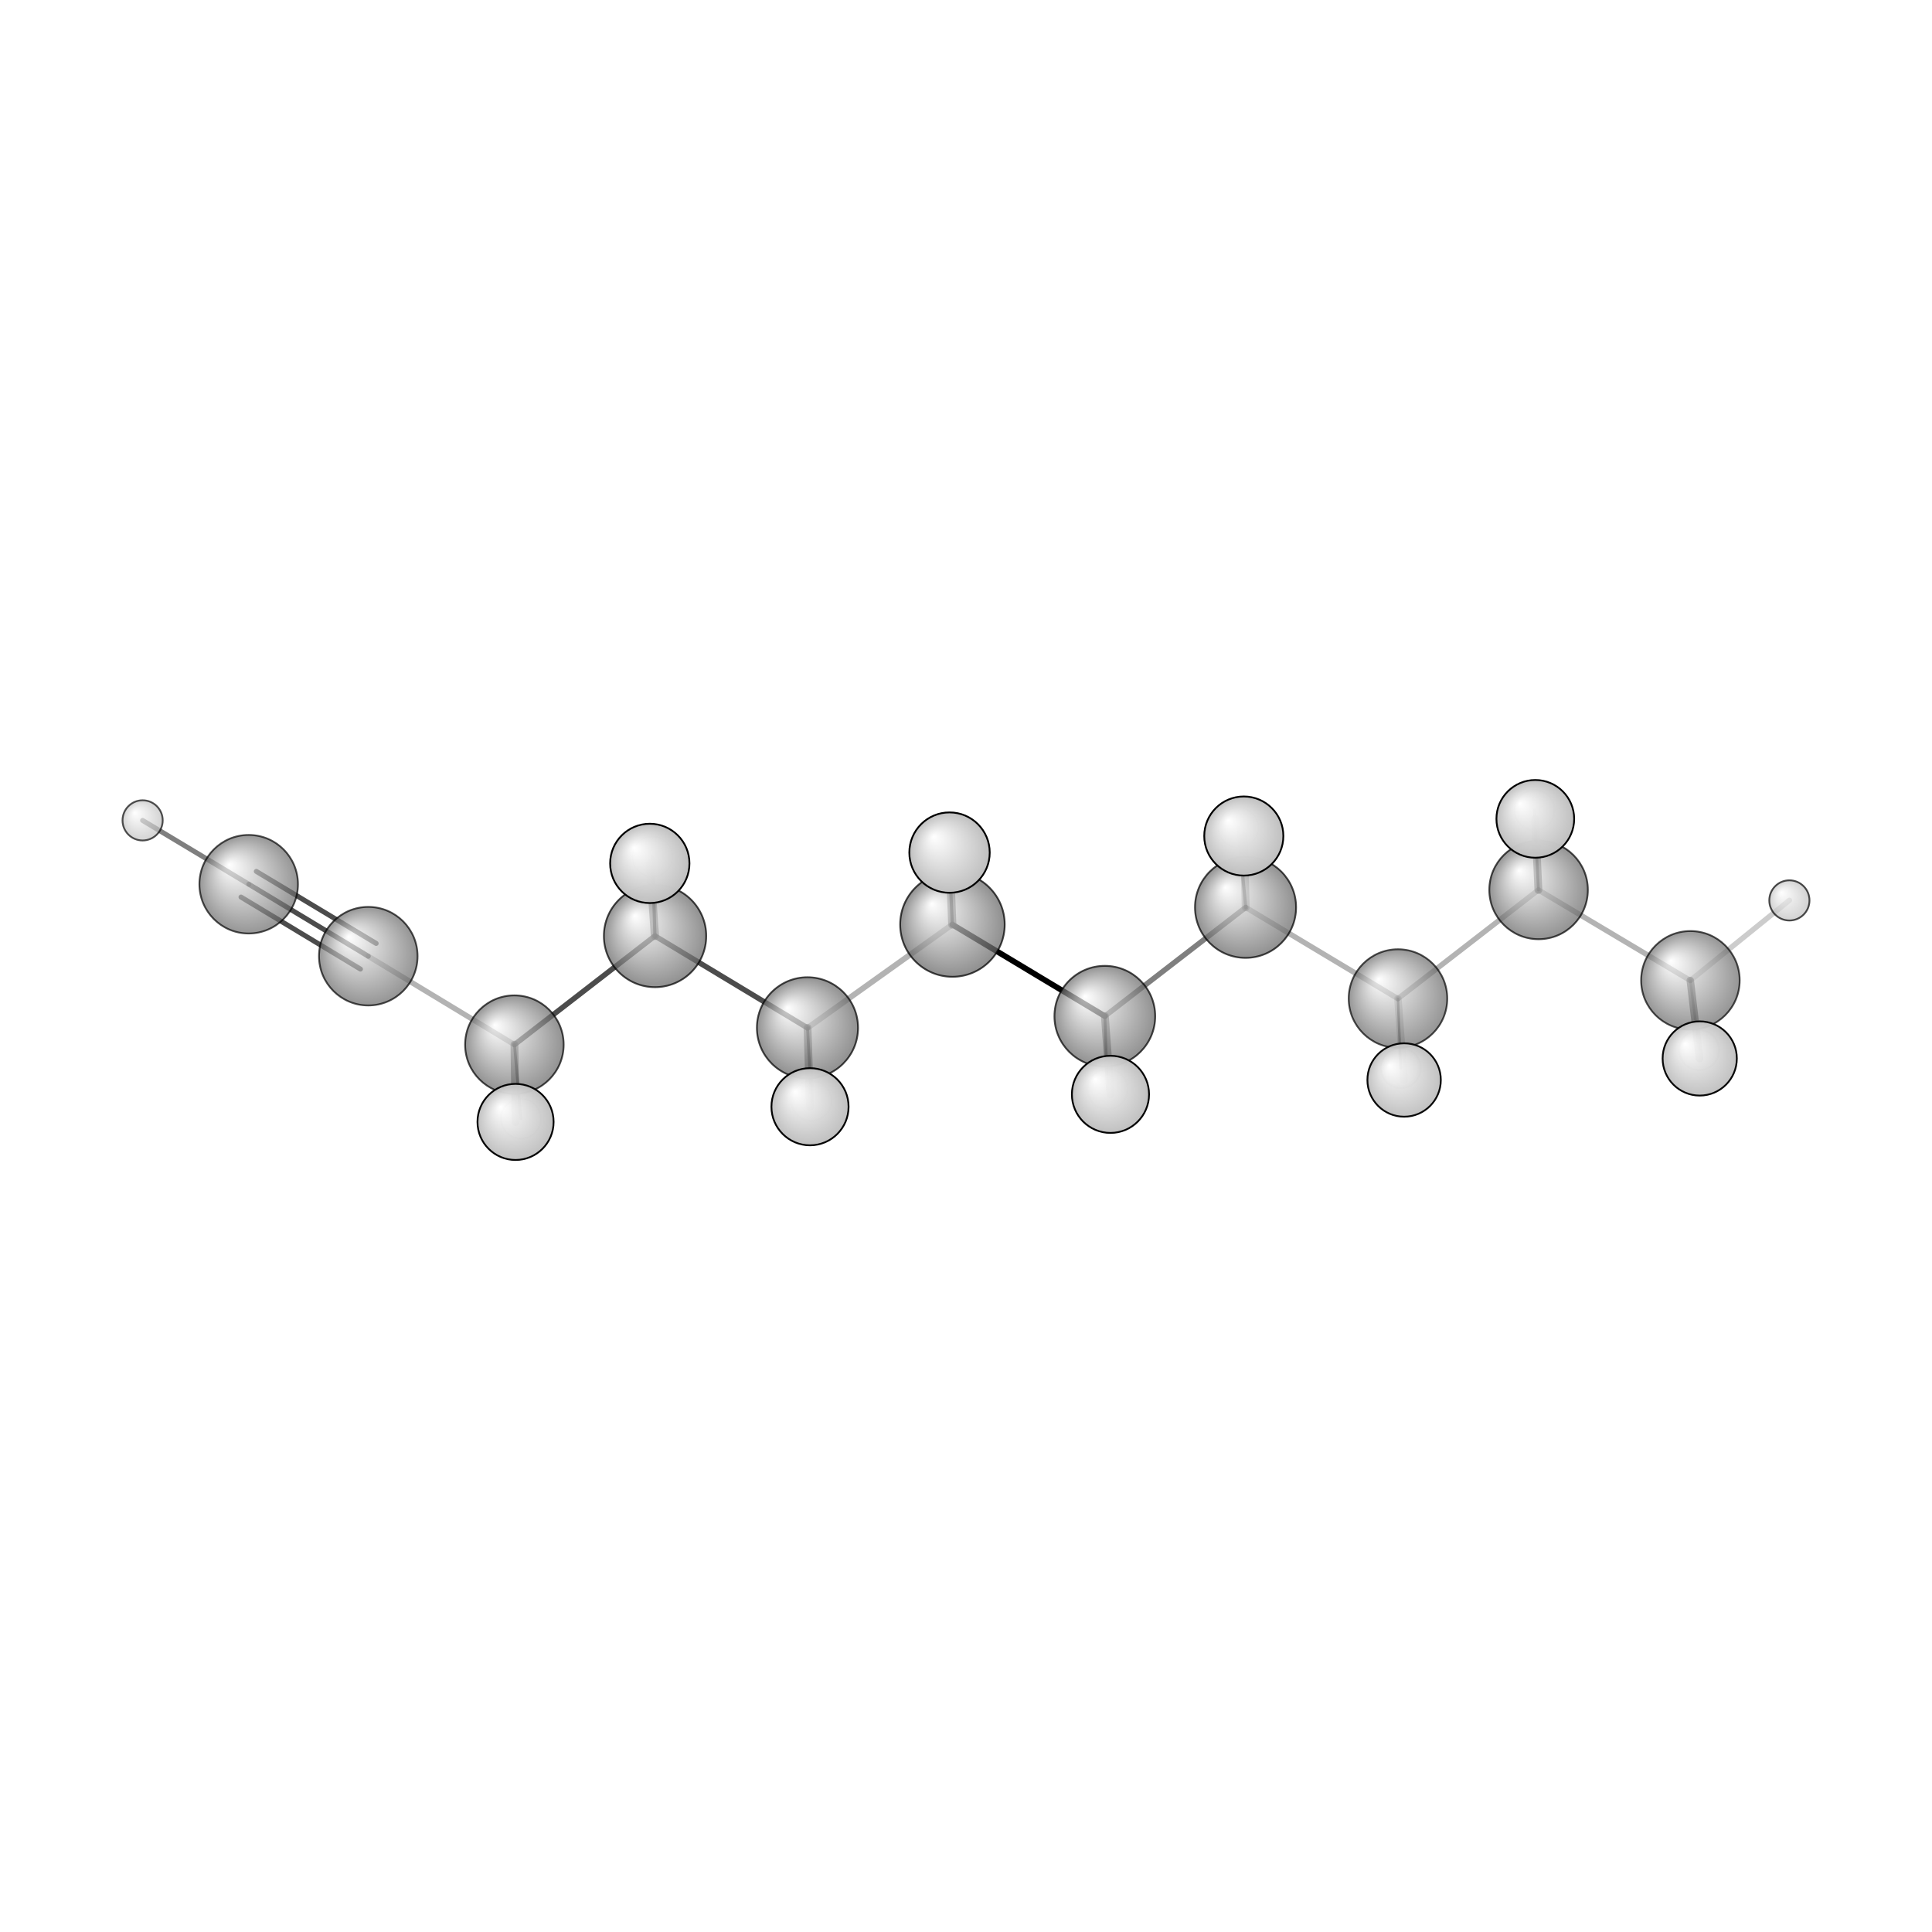<?xml version="1.0"?>
<svg version="1.1" id="topsvg"
xmlns="http://www.w3.org/2000/svg" xmlns:xlink="http://www.w3.org/1999/xlink"
xmlns:cml="http://www.xml-cml.org/schema" x="0" y="0" width="1024px" height="1024px" viewBox="0 0 100 100">
<title>75249 - Open Babel Depiction</title>
<rect x="0" y="0" width="100" height="100" fill="white"/>
<defs>
<radialGradient id='radialffffff666666' cx='50%' cy='50%' r='50%' fx='30%' fy='30%'>
  <stop offset=' 0%' stop-color="rgb(255,255,255)"  stop-opacity='1.0'/>
  <stop offset='100%' stop-color="rgb(102,102,102)"  stop-opacity ='1.0'/>
</radialGradient>
<radialGradient id='radialffffffbfbfbf' cx='50%' cy='50%' r='50%' fx='30%' fy='30%'>
  <stop offset=' 0%' stop-color="rgb(255,255,255)"  stop-opacity='1.0'/>
  <stop offset='100%' stop-color="rgb(191,191,191)"  stop-opacity ='1.0'/>
</radialGradient>
</defs>
<g transform="translate(0,0)">
<svg width="100" height="100" x="0" y="0" viewBox="0 0 541.897 167.466"
font-family="sans-serif" stroke="rgb(0,0,0)" stroke-width="2"  stroke-linecap="round">
<line x1="309.9" y1="97.8" x2="267.1" y2="72.1" opacity="1.0" stroke="rgb(0,0,0)"  stroke-width="1.6"/>
<line x1="309.9" y1="97.8" x2="349.4" y2="67.3" opacity="0.5" stroke="rgb(0,0,0)"  stroke-width="1.5"/>
<line x1="309.9" y1="97.8" x2="311.5" y2="119.7" opacity="0.5" stroke="rgb(0,0,0)"  stroke-width="2.2"/>
<line x1="309.9" y1="97.8" x2="310.6" y2="118.3" opacity="0.7" stroke="rgb(0,0,0)"  stroke-width="0.8"/>
<line x1="267.1" y1="72.1" x2="226.5" y2="101.1" opacity="0.3" stroke="rgb(0,0,0)"  stroke-width="1.6"/>
<line x1="267.1" y1="72.1" x2="266.3" y2="51.9" opacity="0.5" stroke="rgb(0,0,0)"  stroke-width="2.3"/>
<line x1="267.1" y1="72.1" x2="266.1" y2="49.7" opacity="0.8" stroke="rgb(0,0,0)"  stroke-width="0.9"/>
<line x1="349.4" y1="67.3" x2="392.1" y2="92.9" opacity="0.3" stroke="rgb(0,0,0)"  stroke-width="1.5"/>
<line x1="349.4" y1="67.3" x2="347.3" y2="44.9" opacity="0.5" stroke="rgb(0,0,0)"  stroke-width="0.9"/>
<line x1="349.4" y1="67.3" x2="348.9" y2="47.3" opacity="0.3" stroke="rgb(0,0,0)"  stroke-width="2.2"/>
<line x1="226.5" y1="101.1" x2="183.7" y2="75.3" opacity="0.7" stroke="rgb(0,0,0)"  stroke-width="1.5"/>
<line x1="226.5" y1="101.1" x2="227.2" y2="123.2" opacity="0.5" stroke="rgb(0,0,0)"  stroke-width="2.2"/>
<line x1="226.5" y1="101.1" x2="227.6" y2="121.6" opacity="0.7" stroke="rgb(0,0,0)"  stroke-width="0.8"/>
<line x1="392.1" y1="92.9" x2="431.5" y2="62.4" opacity="0.3" stroke="rgb(0,0,0)"  stroke-width="1.5"/>
<line x1="392.1" y1="92.9" x2="392.9" y2="112.4" opacity="0.5" stroke="rgb(0,0,0)"  stroke-width="0.7"/>
<line x1="392.1" y1="92.9" x2="393.8" y2="115.7" opacity="0.2" stroke="rgb(0,0,0)"  stroke-width="2.1"/>
<line x1="183.7" y1="75.3" x2="144.3" y2="105.8" opacity="0.7" stroke="rgb(0,0,0)"  stroke-width="1.5"/>
<line x1="183.7" y1="75.3" x2="182.3" y2="55.0" opacity="0.5" stroke="rgb(0,0,0)"  stroke-width="2.3"/>
<line x1="183.7" y1="75.3" x2="183.0" y2="53.1" opacity="0.8" stroke="rgb(0,0,0)"  stroke-width="0.9"/>
<line x1="431.5" y1="62.4" x2="474.1" y2="87.8" opacity="0.3" stroke="rgb(0,0,0)"  stroke-width="1.5"/>
<line x1="431.5" y1="62.4" x2="430.6" y2="42.5" opacity="0.5" stroke="rgb(0,0,0)"  stroke-width="2.2"/>
<line x1="431.5" y1="62.4" x2="430.4" y2="40.0" opacity="0.7" stroke="rgb(0,0,0)"  stroke-width="0.8"/>
<line x1="144.3" y1="105.8" x2="103.3" y2="81.0" opacity="0.3" stroke="rgb(0,0,0)"  stroke-width="1.5"/>
<line x1="144.3" y1="105.8" x2="144.6" y2="127.5" opacity="0.5" stroke="rgb(0,0,0)"  stroke-width="2.2"/>
<line x1="144.3" y1="105.8" x2="146.1" y2="126.6" opacity="0.7" stroke="rgb(0,0,0)"  stroke-width="0.8"/>
<line x1="474.1" y1="87.8" x2="476.6" y2="107.3" opacity="0.3" stroke="rgb(0,0,0)"  stroke-width="0.7"/>
<line x1="474.1" y1="87.8" x2="501.9" y2="65.3" opacity="0.2" stroke="rgb(0,0,0)"  stroke-width="1.5"/>
<line x1="474.1" y1="87.8" x2="476.7" y2="109.7" opacity="0.5" stroke="rgb(0,0,0)"  stroke-width="2.1"/>
<line x1="103.3" y1="81.0" x2="69.8" y2="60.8" opacity="0.7" stroke="rgb(0,0,0)"  stroke-width="1.4"/>
<line x1="101.1" y1="84.6" x2="67.6" y2="64.4" opacity="0.7" stroke="rgb(0,0,0)"  stroke-width="1.4"/>
<line x1="105.5" y1="77.4" x2="71.9" y2="57.2" opacity="0.7" stroke="rgb(0,0,0)"  stroke-width="1.4"/>
<line x1="69.8" y1="60.8" x2="40.0" y2="42.9" opacity="0.5" stroke="rgb(0,0,0)"  stroke-width="1.4"/>
<circle cx="392.882" cy="112.352" r="5.636" opacity="0.2" style="stroke:black;stroke-width:0.5;fill:url(#radialffffffbfbfbf)"/>
<circle cx="476.572" cy="107.307" r="5.636" opacity="0.2" style="stroke:black;stroke-width:0.5;fill:url(#radialffffffbfbfbf)"/>
<circle cx="146.113" cy="126.566" r="5.636" opacity="0.2" style="stroke:black;stroke-width:0.5;fill:url(#radialffffffbfbfbf)"/>
<circle cx="310.627" cy="118.29" r="5.636" opacity="0.212" style="stroke:black;stroke-width:0.5;fill:url(#radialffffffbfbfbf)"/>
<circle cx="227.602" cy="121.557" r="5.636" opacity="0.217" style="stroke:black;stroke-width:0.5;fill:url(#radialffffffbfbfbf)"/>
<circle cx="430.423" cy="40" r="5.636" opacity="0.23" style="stroke:black;stroke-width:0.5;fill:url(#radialffffffbfbfbf)"/>
<circle cx="347.345" cy="44.914" r="5.636" opacity="0.265" style="stroke:black;stroke-width:0.5;fill:url(#radialffffffbfbfbf)"/>
<circle cx="182.988" cy="53.05" r="5.636" opacity="0.272" style="stroke:black;stroke-width:0.5;fill:url(#radialffffffbfbfbf)"/>
<circle cx="266.134" cy="49.659" r="5.636" opacity="0.296" style="stroke:black;stroke-width:0.5;fill:url(#radialffffffbfbfbf)"/>
<circle cx="40" cy="42.889" r="5.636" opacity="0.681" style="stroke:black;stroke-width:0.5;fill:url(#radialffffffbfbfbf)"/>
<circle cx="69.75" cy="60.795" r="13.818" opacity="0.687" style="stroke:black;stroke-width:0.5;fill:url(#radialffffff666666)"/>
<circle cx="392.112" cy="92.861" r="13.818" opacity="0.69" style="stroke:black;stroke-width:0.5;fill:url(#radialffffff666666)"/>
<circle cx="474.136" cy="87.754" r="13.818" opacity="0.691" style="stroke:black;stroke-width:0.5;fill:url(#radialffffff666666)"/>
<circle cx="103.296" cy="80.978" r="13.818" opacity="0.695" style="stroke:black;stroke-width:0.5;fill:url(#radialffffff666666)"/>
<circle cx="501.897" cy="65.335" r="5.636" opacity="0.7" style="stroke:black;stroke-width:0.5;fill:url(#radialffffffbfbfbf)"/>
<circle cx="144.277" cy="105.797" r="13.818" opacity="0.704" style="stroke:black;stroke-width:0.5;fill:url(#radialffffff666666)"/>
<circle cx="431.548" cy="62.397" r="13.818" opacity="0.704" style="stroke:black;stroke-width:0.5;fill:url(#radialffffff666666)"/>
<circle cx="309.886" cy="97.824" r="14.128" opacity="0.715" style="stroke:black;stroke-width:0.5;fill:url(#radialffffff666666)"/>
<circle cx="349.357" cy="67.275" r="14.174" opacity="0.716" style="stroke:black;stroke-width:0.5;fill:url(#radialffffff666666)"/>
<circle cx="226.483" cy="101.072" r="14.181" opacity="0.716" style="stroke:black;stroke-width:0.5;fill:url(#radialffffff666666)"/>
<circle cx="183.732" cy="75.317" r="14.351" opacity="0.721" style="stroke:black;stroke-width:0.5;fill:url(#radialffffff666666)"/>
<circle cx="267.145" cy="72.098" r="14.659" opacity="0.728" style="stroke:black;stroke-width:0.5;fill:url(#radialffffff666666)"/>
<circle cx="393.834" cy="115.707" r="10.296" opacity="0.956" style="stroke:black;stroke-width:0.5;fill:url(#radialffffffbfbfbf)"/>
<circle cx="476.748" cy="109.668" r="10.408" opacity="0.961" style="stroke:black;stroke-width:0.5;fill:url(#radialffffffbfbfbf)"/>
<circle cx="144.603" cy="127.466" r="10.674" opacity="0.973" style="stroke:black;stroke-width:0.5;fill:url(#radialffffffbfbfbf)"/>
<circle cx="227.194" cy="123.208" r="10.819" opacity="0.98" style="stroke:black;stroke-width:0.5;fill:url(#radialffffffbfbfbf)"/>
<circle cx="311.471" cy="119.731" r="10.82" opacity="0.98" style="stroke:black;stroke-width:0.5;fill:url(#radialffffffbfbfbf)"/>
<circle cx="430.628" cy="42.465" r="10.902" opacity="0.983" style="stroke:black;stroke-width:0.5;fill:url(#radialffffffbfbfbf)"/>
<circle cx="348.868" cy="47.279" r="11.095" opacity="0.992" style="stroke:black;stroke-width:0.5;fill:url(#radialffffffbfbfbf)"/>
<circle cx="182.258" cy="54.955" r="11.121" opacity="0.993" style="stroke:black;stroke-width:0.5;fill:url(#radialffffffbfbfbf)"/>
<circle cx="266.329" cy="51.925" r="11.273" opacity="1" style="stroke:black;stroke-width:0.5;fill:url(#radialffffffbfbfbf)"/>
</svg>
</g>
</svg>
